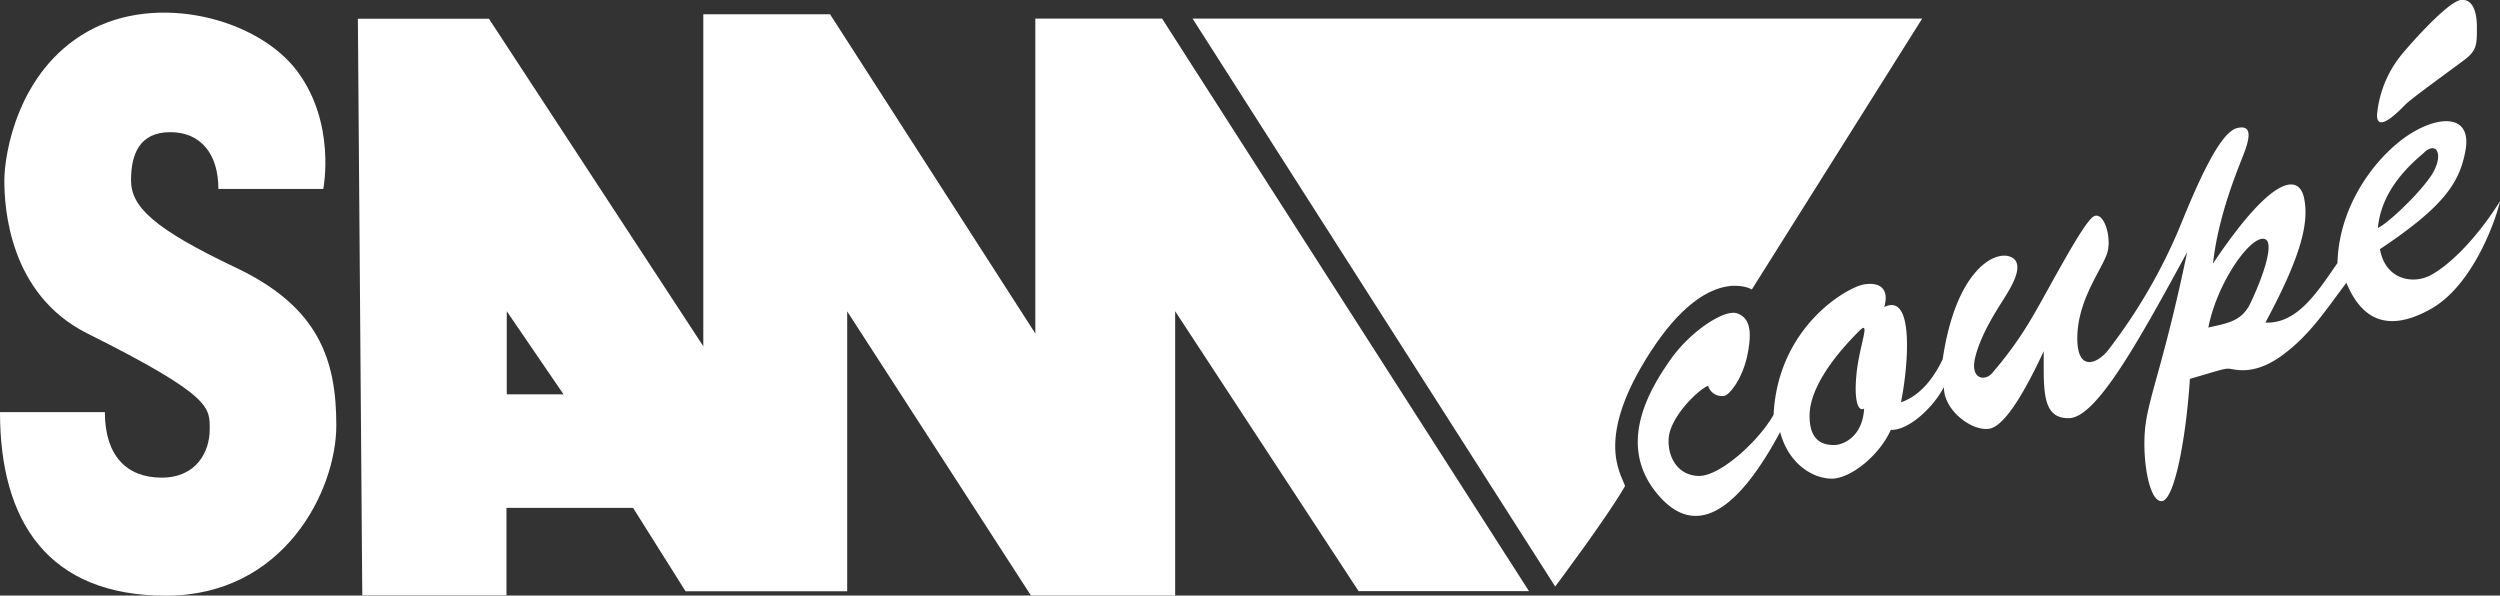 <svg id="Layer_1" data-name="Layer 1" xmlns="http://www.w3.org/2000/svg" width="419.77" height="100" viewBox="0 0 419.77 100"><rect x="0" y="0" width="419.77" height="100" fill="#333333" stroke="none"/><path d="M329.6,51.94C315.67,45.33,312,41.67,312,37.26s1.46-8.07,6.59-8.07,8.08,3.67,8.08,9.53l17.61,0s2.21-11-4.4-19.8-23.47-13.25-35.21-6.6-13.94,20.59-13.94,25,.74,19.07,13.94,25.67c21.13,10.56,20.54,12.47,20.54,16.14s-2.19,8.07-8.06,8.07-9.54-3.66-9.54-11H290c0,18.34,8.06,30.82,27.87,30.82s28.6-17.6,28.6-28.61S343.53,58.54,329.6,51.94Z" transform="translate(-290 -7)" fill="#fff"/><path d="M463.84,10.12V63L429.37,9.39H408.09V65.14l-36-55h-22l.74,96.83h24.21V92.28h21.26l8.81,14h27.14v-47L463.11,107h24.21V59.26l30.8,47h28.61L485.12,10.12ZM375.09,73.21V59.26l9.53,13.95Z" transform="translate(-290 -7)" fill="#fff"/><path d="M567.27,65.87c9.58-14.67,16.88-10.27,16.88-10.27l28.6-45.48H490.24l60.89,95.36s8.81-11.74,11.73-16.87C562.14,86.41,557.7,80.54,567.27,65.87Z" transform="translate(-290 -7)" fill="#fff"/><path d="M698.06,53.24c-3.06,1.58-7.59.61-8.44-4.41C700.25,41.74,703.06,37.7,704,32.09s-4-5.88-9.16-2.7-12.09,11.37-12.36,21.77c-3.29,4.76-6.72,10.26-12.1,10,6.12-11.37,7.34-16.87,6.49-20.91s-5.26-4-15.29,11c1-9,4.77-17.11,5.5-19.32s.86-4-1.47-3.42-5.37,6.11-9.41,16.13A91.53,91.53,0,0,1,643.81,66c-2,2.32-5.25,3.3-5-2.82s4.15-11,5-13.68-.61-7.22-2.33-6.12-7.2,11.61-9.89,16.26a62.73,62.73,0,0,1-7.22,10.15c-1.22,1.22-3.66.86-2.68-2.94s3.53-7.7,4.76-9.66,3.79-6,1.1-7.08-9.16,2.32-11.36,17.23c-1.84,3.79-4.16,6.23-7,7.21,1.1-5.37,2.45-18.58-2.81-16,.86-2.94-.61-4.27-3.42-3.79s-14.43,7.09-15.16,21.88c-2.57,4.53-9,10.27-12.47,10.27s-5.38-3-5.14-6.36,4.53-7.81,6.61-8.79a2.4,2.4,0,0,0,2.69,1.71c.73,0,3.06-2.69,3.91-6.85s.37-6.24-1.71-7-7.83,2.93-11.25,7.83-9.29,14.42-1.84,22.86,14.92-.74,20.3-10.77c1.46,5.51,5.62,7.83,8.68,7.83s7.94-3.79,9.9-8.19c2.93.12,7.09-3.67,8.93-7.21-.12,3.9,4.77,7.57,7.69,7s6.73-8,9.06-13c0,6.48-.37,11.36,4.28,11.24s11.85-13.32,19.8-27.87c-3.67,17.73-6.36,24-7,29.09s.49,12.72,2.69,12.72,4.16-10.88,4.77-20.53c4.64-1.35,5.62-1.72,6.47-1.72s4,1.35,8.81-2.08,7.57-7.82,11-12.34c2.57,6.23,7,8.43,14.19,4.39s11-15.28,11.61-18.09C705.63,47.37,701.1,51.65,698.06,53.24ZM603,75.6c-.25,4.77-3.55,6.12-5,6.12s-4.16-.25-4.16-4.9S598,66.68,602.35,62.4c1.71-1.59-.12,2.57-.61,7.22S602,76.21,603,75.6ZM660.8,62c1.35-7.09,6.61-14.91,9.17-14.91s-.73,8.06-2.2,11S663.8,61.3,660.8,62Zm36.28-29.45h0c2.31-2,3.29.85,1,4.14s-7.47,8.08-8.81,8.57C689.86,38.8,694.79,34.53,697.08,32.58Z" transform="translate(-290 -7)" fill="#fff"/><path d="M693.81,24.63c1.07-1.11,7.91-6,10-7.59s2.08-2.55,2.08-5.49S705,6.77,703.18,7s-6.71,5.38-9.53,8.69a18.66,18.66,0,0,0-4.52,10.51C689,29.52,692.74,25.74,693.81,24.63Z" transform="translate(-290 -7)" fill="#fff"/></svg>